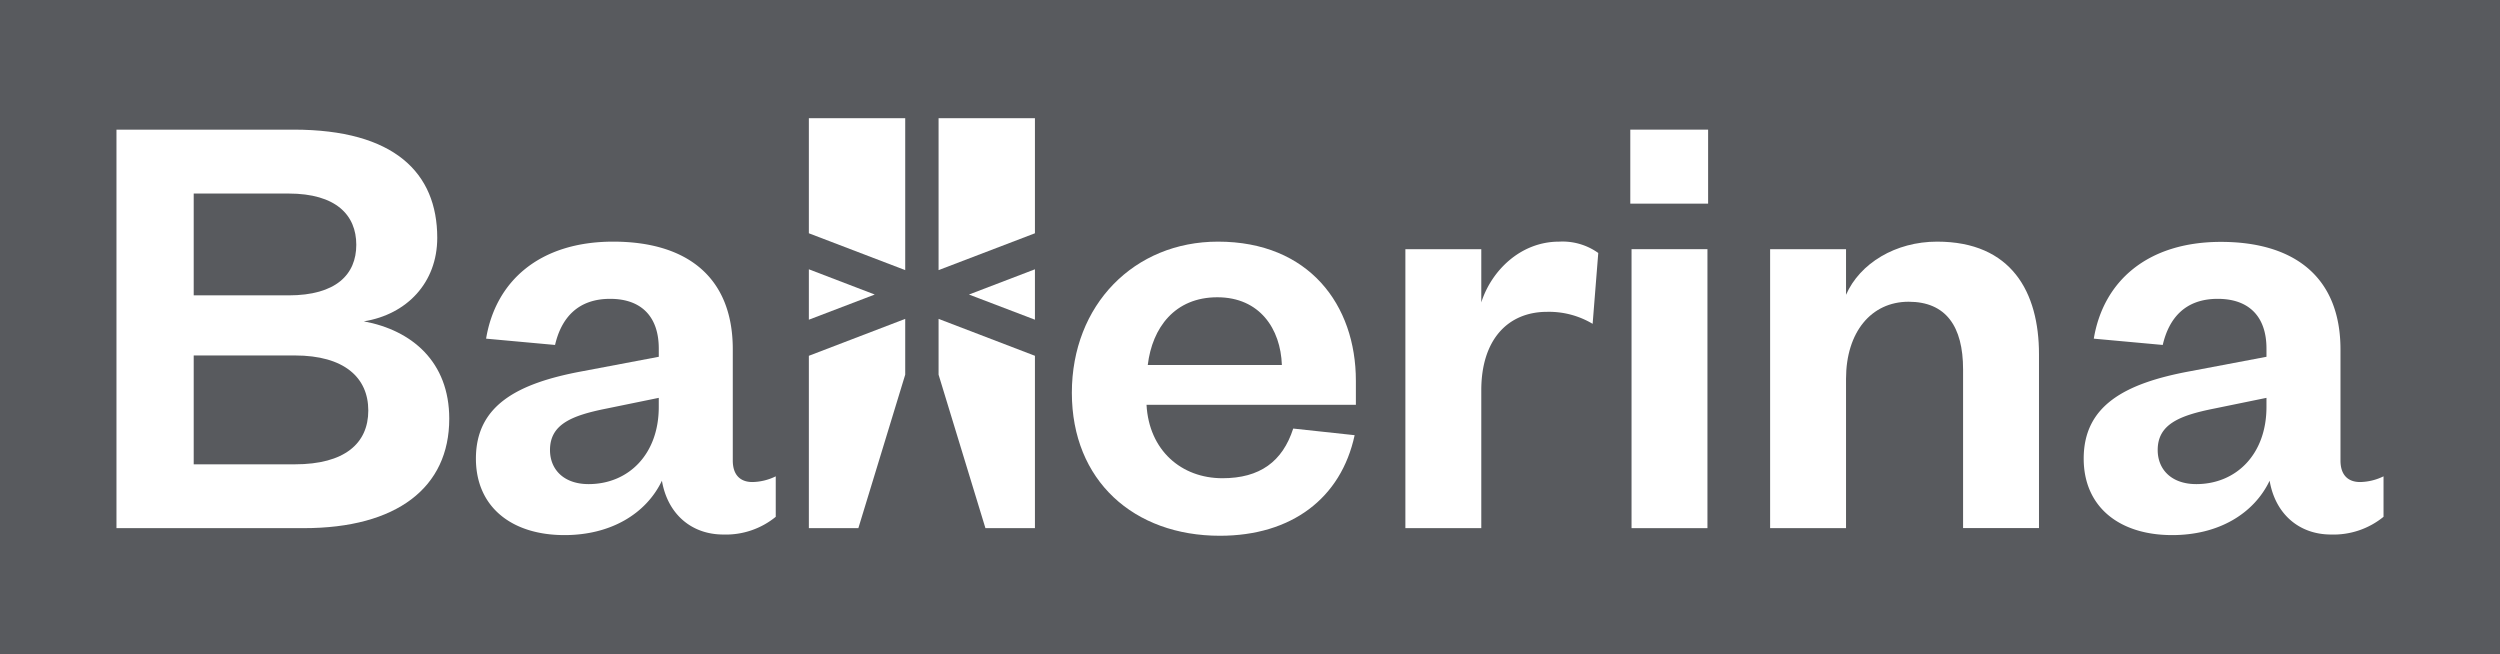 <svg id="Layer_1" data-name="Layer 1" xmlns="http://www.w3.org/2000/svg" viewBox="0 0 302 79"><defs><style>.cls-1{fill:#585a5e;}.cls-2{fill:#fff;}</style></defs><rect class="cls-1" width="302" height="79"/><path class="cls-2" d="M36.69,63.8H14.07V15.66h21.4c12.15,0,17.35,5.2,17.35,13.07,0,5.42-3.67,9.25-8.87,10.09,5.81,1.07,10.32,4.89,10.32,11.76,0,8.33-6.34,13.22-17.58,13.22M23.4,35.68H34.86c5.73,0,8.18-2.52,8.18-6.11s-2.45-6.19-8.18-6.19H23.4Zm0,7.26V56.09H35.62c6,0,8.87-2.52,8.87-6.5s-2.91-6.65-8.87-6.65Z"/><path class="cls-2" d="M88.52,55.63c0,1.76.92,2.6,2.37,2.6a6.63,6.63,0,0,0,2.82-.69v4.89a9.51,9.51,0,0,1-6.34,2.14c-3.82,0-6.72-2.45-7.41-6.5-1.91,4-6.19,6.57-11.77,6.57-6.42,0-10.7-3.43-10.7-9.24,0-6.42,5-9.1,12.84-10.55l9.25-1.75v-1c0-3.74-2-6-5.88-6s-5.89,2.29-6.65,5.57l-8.33-.76C59.86,34,65.14,29.19,74.08,29.19c8.71,0,14.44,4.12,14.44,13Zm-8.94-7.57-6.34,1.3c-4.21.84-6.8,1.91-6.8,5,0,2.37,1.68,4.12,4.66,4.12,4.81,0,8.48-3.59,8.48-9.32Z"/><path class="cls-2" d="M163.64,52.57C162,60.21,156,64.72,147.36,64.72c-10.39,0-17.88-6.65-17.88-17.27S137,29.19,147.13,29.19c11,0,16.66,7.64,16.66,16.81v2.9H138.5c.3,5.5,4.2,8.87,9.17,8.87,4.51,0,7.26-2,8.55-6Zm-8.79-8.48c-.15-4.36-2.67-8.18-7.8-8.18s-7.86,3.67-8.4,8.18Z"/><path class="cls-2" d="M192.39,39.12a10.26,10.26,0,0,0-5.5-1.45c-4.74,0-7.95,3.36-7.95,9.47V63.8h-9.17V30.1h9.17v6.43c1.22-3.83,4.74-7.34,9.4-7.34a7.42,7.42,0,0,1,4.73,1.37Z"/><path class="cls-2" d="M196.94,15.66h9.4V24.6h-9.4Zm9.32,48.14h-9.17V30.1h9.17Z"/><path class="cls-2" d="M223,63.8h-9.17V30.1H223v5.51c1.68-3.82,6-6.42,11-6.42,9,0,12.31,6.11,12.31,13.6v21h-9.17V44.62c0-5.19-2.07-8.17-6.58-8.17S223,40.12,223,45.77Z"/><path class="cls-2" d="M282.73,55.63c0,1.76.92,2.6,2.37,2.6a6.67,6.67,0,0,0,2.83-.69v4.89a9.56,9.56,0,0,1-6.35,2.14c-3.82,0-6.72-2.45-7.41-6.5-1.91,4-6.19,6.57-11.77,6.57-6.42,0-10.69-3.43-10.69-9.24,0-6.42,5-9.1,12.83-10.55l9.25-1.75v-1c0-3.74-2-6-5.89-6s-5.88,2.29-6.64,5.57l-8.33-.76c1.14-6.88,6.42-11.69,15.36-11.69,8.71,0,14.44,4.12,14.44,13Zm-8.94-7.57-6.34,1.3c-4.21.84-6.8,1.91-6.8,5,0,2.37,1.68,4.12,4.66,4.12,4.81,0,8.48-3.59,8.48-9.32Z"/><polygon class="cls-2" points="97.71 28.18 97.71 14.28 109.35 14.28 109.35 32.63 97.71 28.18"/><polygon class="cls-2" points="97.71 32.53 105.67 35.58 97.71 38.62 97.71 32.53"/><polygon class="cls-2" points="109.35 38.52 109.35 45.26 103.69 63.8 97.71 63.8 97.71 42.98 109.35 38.52"/><polygon class="cls-2" points="125.02 28.18 125.02 14.28 113.38 14.28 113.38 32.63 125.02 28.18"/><polygon class="cls-2" points="125.02 32.53 117.05 35.58 125.02 38.62 125.02 32.53"/><polygon class="cls-2" points="113.38 38.52 113.38 45.26 119.04 63.8 125.02 63.8 125.02 42.98 113.38 38.52"/></svg>